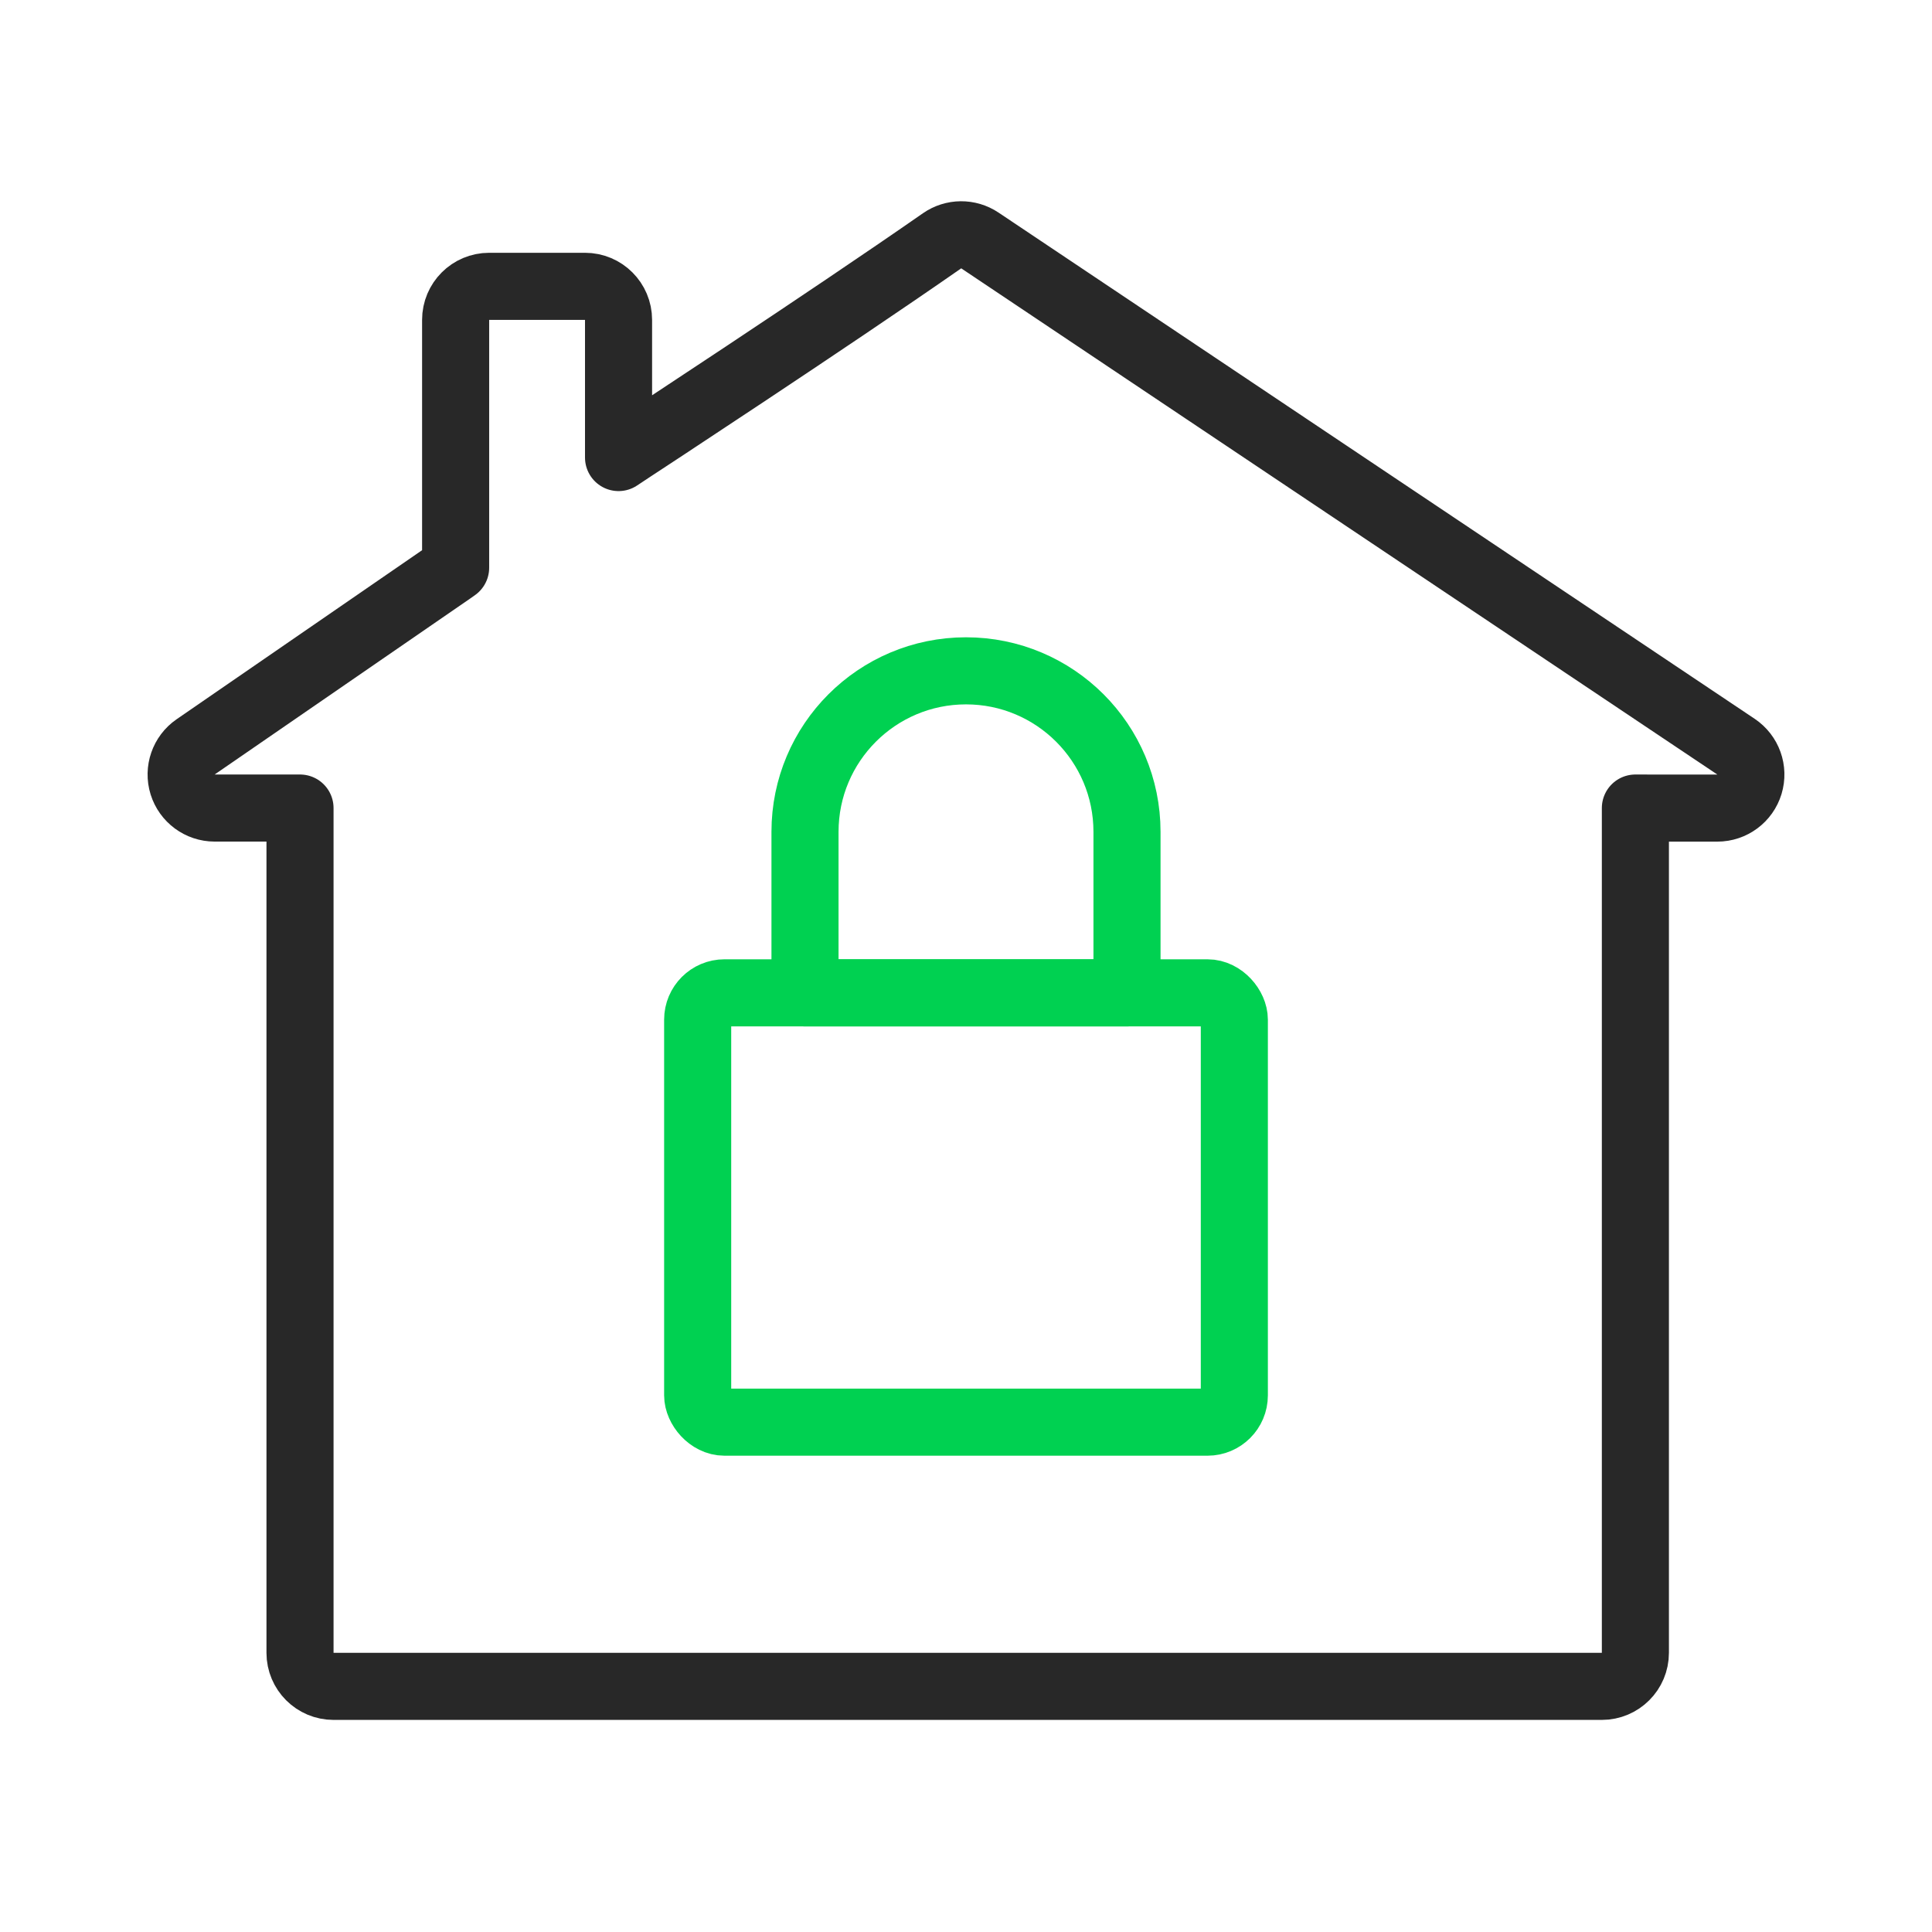 <svg width="144" height="144" viewBox="0 0 144 144" fill="none" xmlns="http://www.w3.org/2000/svg">
<rect x="52" y="74" width="40" height="32" rx="2" stroke="#00D151" stroke-width="5" stroke-linejoin="round"/>
<path d="M60 62C60 55.373 65.373 50 72 50V50C78.627 50 84 55.373 84 62V74H60V62Z" stroke="#00D151" stroke-width="5" stroke-linejoin="round"/>
<path d="M47.168 33.397C46.939 33.547 46.556 33.801 46.103 34.103V34.103V34.089V34.075V34.061V34.047V34.033V34.019V34.005V33.992V33.978V33.964V33.951V33.937V33.924V33.91V33.897V33.883V33.87V33.857V33.843V33.83V33.817V33.804V33.791V33.778V33.765V33.752V33.739V33.726V33.714V33.701V33.688V33.675V33.663V33.65V33.638V33.625V33.613V33.601V33.589V33.576V33.564V33.552V33.54V33.528V33.516V33.504V33.492V33.48V33.469V33.457V33.446V33.434V33.422V33.411V33.4V33.388V33.377V33.366V33.355V33.344V33.333V33.322V33.311V33.3V33.289V33.279V33.268V33.257V33.247V33.236V33.226V33.216V33.205V33.195V33.185V33.175V33.165V33.155V33.145V33.136V33.126V33.116V33.107V33.097V33.088V33.078V33.069V33.06V33.051V33.041V33.032V33.024V33.015V33.006V32.997V32.989V32.98V32.971V32.963V32.955V32.947V32.938V32.93V32.922V32.914V32.906V32.899V32.891V32.883V32.876V32.868V32.861V32.853V32.846V32.839V32.832V32.825V32.818V23.841C46.103 22.46 44.984 21.341 43.603 21.341H36.46C35.079 21.341 33.96 22.46 33.96 23.841V42.316C33.868 42.384 33.769 42.454 33.663 42.527L33.663 42.527L14.582 55.667C13.681 56.288 13.288 57.424 13.613 58.469C13.938 59.514 14.905 60.227 16 60.227H21.671C21.908 60.227 22.139 60.227 22.361 60.227V123.192C22.361 124.573 23.48 125.692 24.861 125.692H119.392C120.772 125.692 121.892 124.573 121.892 123.192V60.227L122.57 60.227L122.896 60.23L122.921 60.23H128C129.101 60.23 130.072 59.51 130.392 58.457C130.712 57.403 130.306 56.265 129.391 55.652L73.035 17.923C72.18 17.35 71.061 17.36 70.216 17.948C65.916 20.942 60.196 24.777 55.521 27.883C53.186 29.434 51.116 30.801 49.621 31.786C48.873 32.278 48.269 32.675 47.847 32.952L47.356 33.274L47.222 33.362L47.185 33.386L47.175 33.393L47.171 33.395L47.168 33.397Z" stroke="#282828" stroke-width="5" stroke-linejoin="round"/>
</svg>
